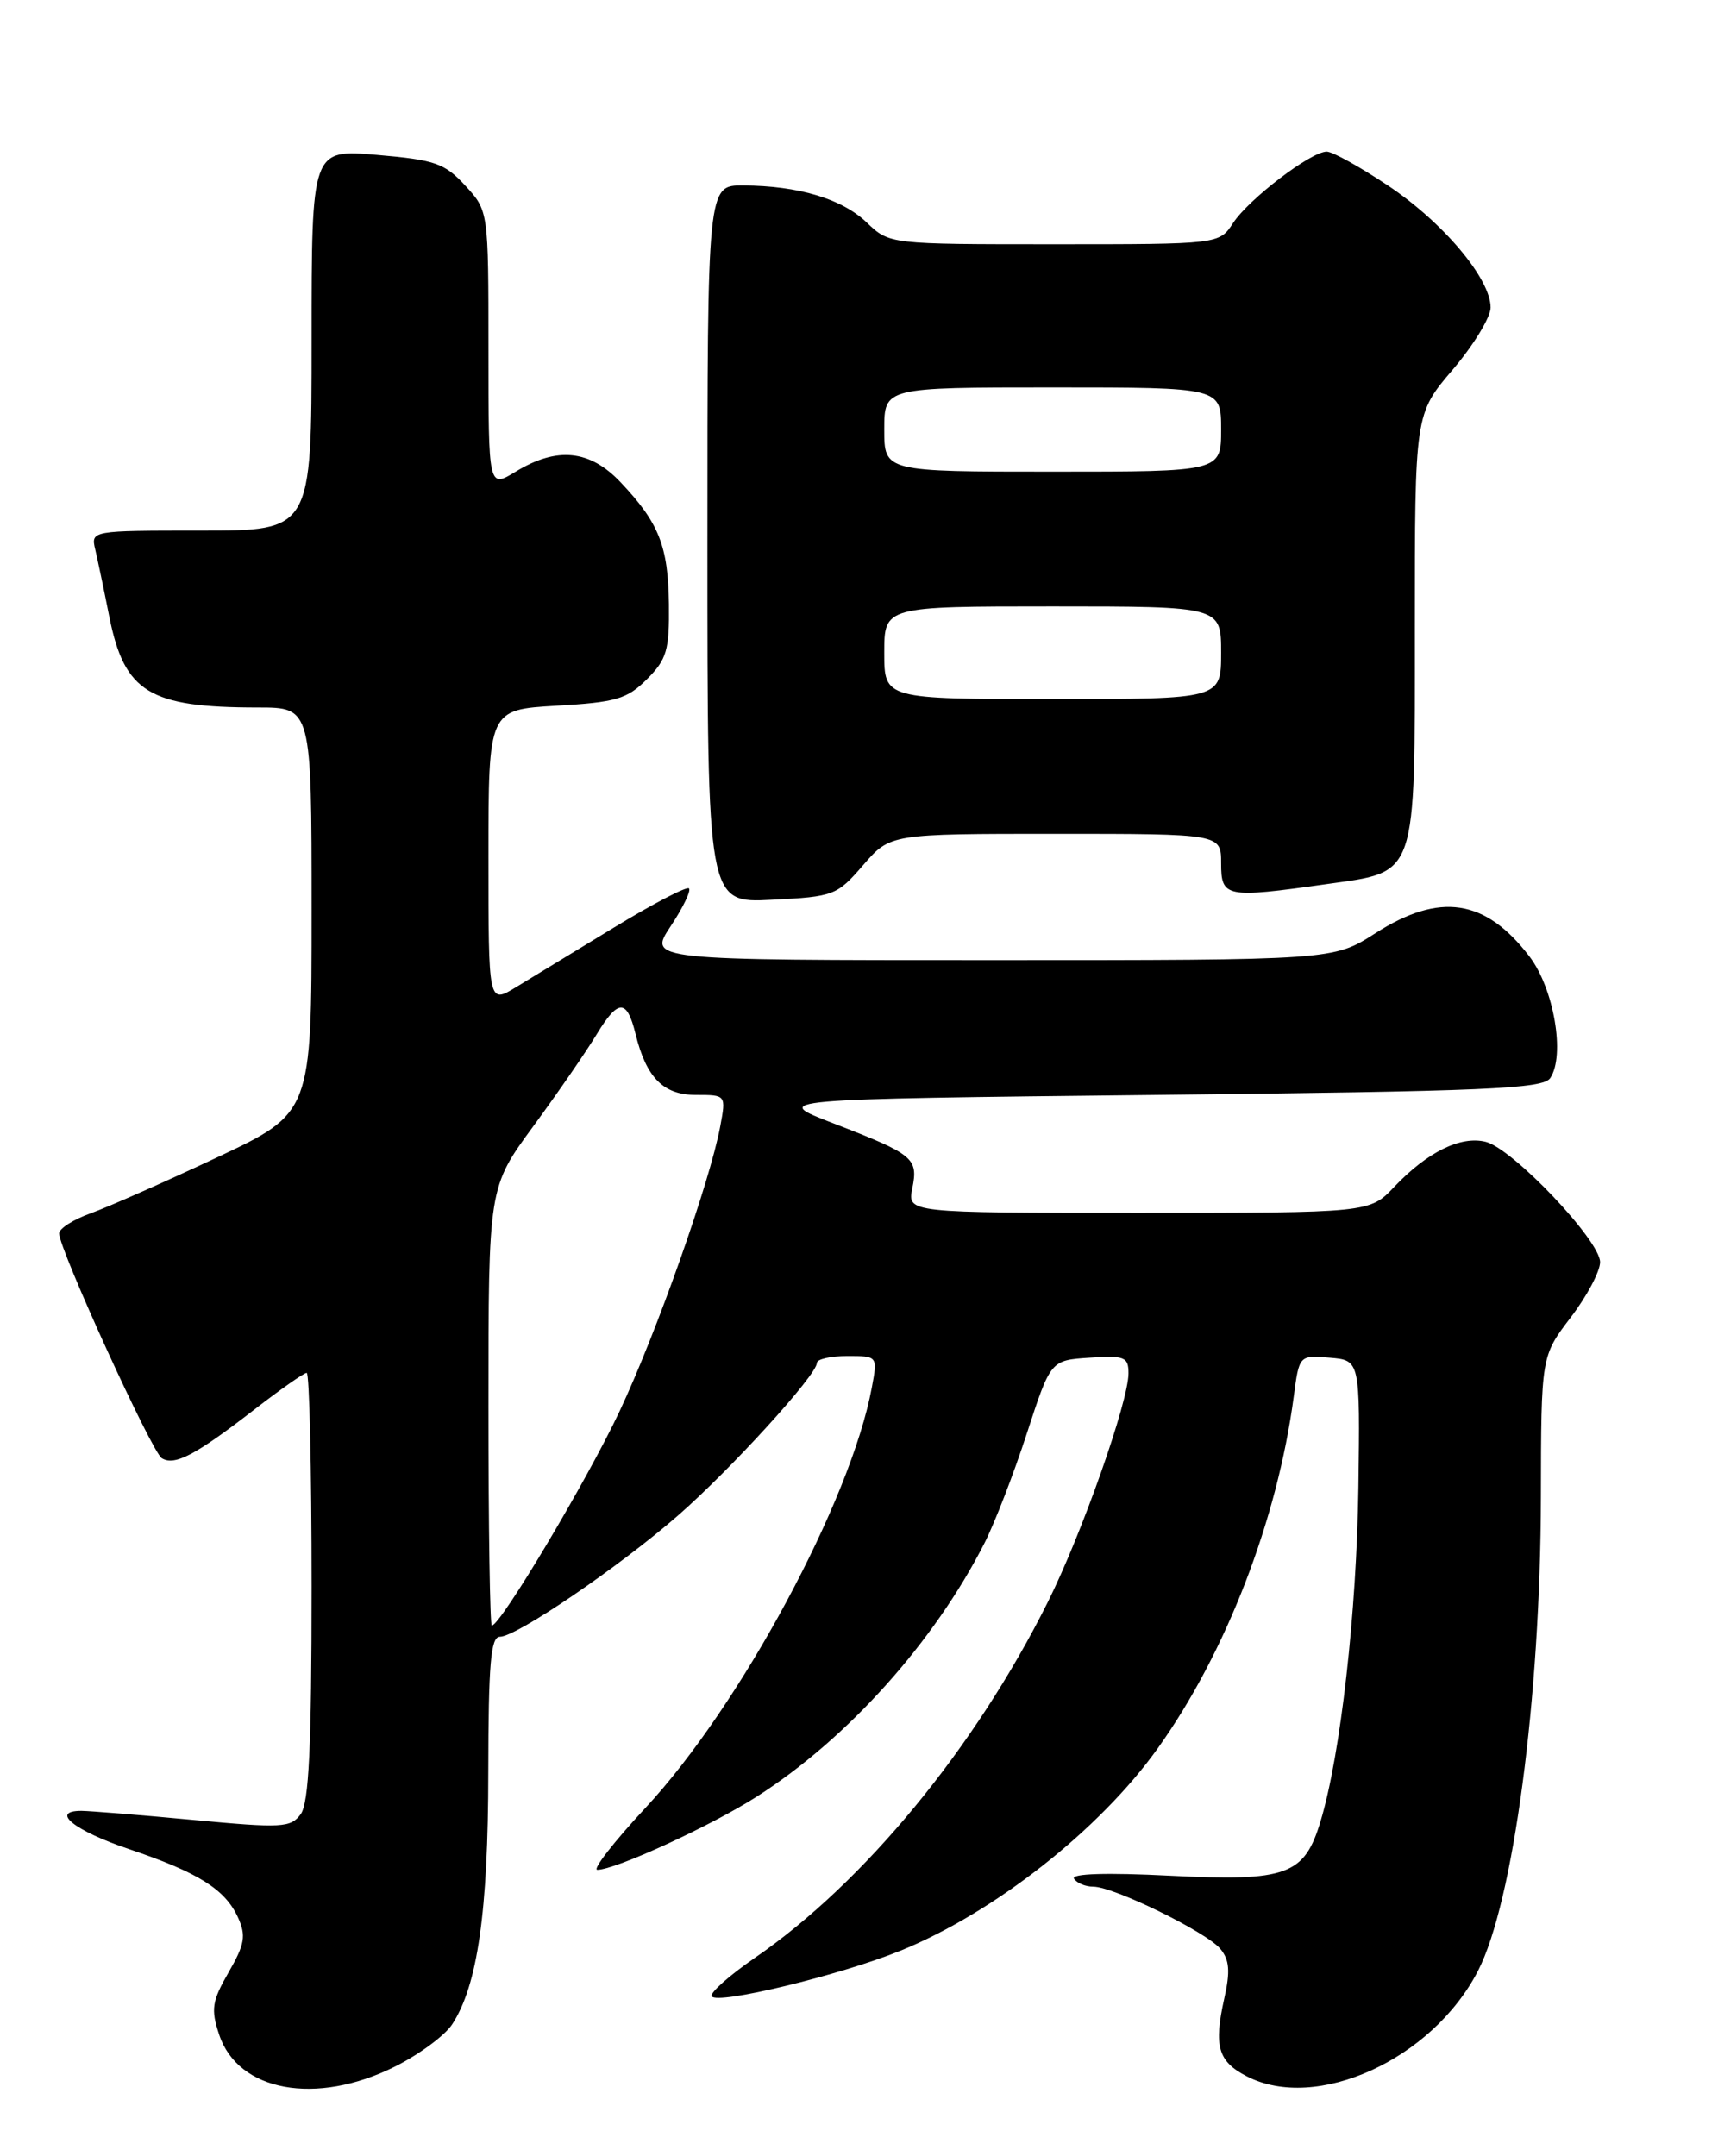 <?xml version="1.0" encoding="UTF-8" standalone="no"?>
<!DOCTYPE svg PUBLIC "-//W3C//DTD SVG 1.1//EN" "http://www.w3.org/Graphics/SVG/1.1/DTD/svg11.dtd" >
<svg xmlns="http://www.w3.org/2000/svg" xmlns:xlink="http://www.w3.org/1999/xlink" version="1.1" viewBox="0 0 204 256">
 <g >
 <path fill="currentColor"
d=" M 46.86 245.38 C 49.74 243.95 52.82 241.68 53.69 240.35 C 56.71 235.75 57.97 226.94 57.98 210.42 C 58.00 197.50 58.27 194.33 59.36 194.33 C 61.33 194.33 73.49 186.05 80.50 179.94 C 86.77 174.47 97.00 163.24 97.00 161.82 C 97.00 161.37 98.63 161.00 100.61 161.00 C 104.22 161.00 104.22 161.00 103.52 164.75 C 101.02 178.19 87.89 202.57 76.65 214.64 C 72.88 218.69 70.31 222.00 70.93 222.00 C 73.08 222.00 84.42 216.79 89.88 213.30 C 100.65 206.41 110.92 194.97 116.91 183.19 C 118.12 180.81 120.38 174.96 121.93 170.19 C 124.76 161.50 124.76 161.50 129.38 161.20 C 133.54 160.92 134.00 161.11 134.00 163.05 C 134.00 166.41 128.45 182.15 124.42 190.21 C 115.76 207.55 102.63 223.50 89.65 232.44 C 86.58 234.56 84.26 236.62 84.51 237.02 C 85.15 238.05 99.78 234.51 106.91 231.61 C 118.06 227.09 130.60 217.22 137.48 207.57 C 145.58 196.24 151.68 180.44 153.62 165.83 C 154.27 160.90 154.27 160.90 157.89 161.20 C 161.50 161.50 161.50 161.50 161.30 176.58 C 161.10 191.40 159.19 208.30 156.82 216.19 C 154.89 222.65 152.84 223.40 138.92 222.70 C 131.43 222.32 127.16 222.45 127.53 223.05 C 127.85 223.57 128.88 224.00 129.81 224.00 C 132.25 224.00 143.25 229.38 144.91 231.39 C 145.99 232.69 146.10 234.06 145.37 237.29 C 144.11 242.95 144.63 244.75 148.03 246.51 C 156.30 250.79 170.05 244.54 175.49 234.02 C 179.70 225.88 182.92 201.62 182.97 177.76 C 183.00 161.02 183.00 161.02 186.50 156.43 C 188.43 153.91 190.00 150.95 190.00 149.85 C 190.00 147.28 179.63 136.38 176.43 135.57 C 173.45 134.82 169.51 136.76 165.56 140.91 C 162.63 144.00 162.63 144.00 135.19 144.00 C 107.75 144.00 107.75 144.00 108.33 141.09 C 109.05 137.51 108.51 137.06 99.00 133.39 C 91.50 130.50 91.50 130.50 137.29 130.00 C 176.49 129.57 183.22 129.28 184.08 128.00 C 185.88 125.32 184.52 117.37 181.61 113.56 C 176.39 106.72 170.95 105.90 163.30 110.81 C 158.32 114.00 158.32 114.00 117.65 114.00 C 76.97 114.00 76.97 114.00 79.63 109.98 C 81.10 107.77 82.08 105.74 81.81 105.48 C 81.55 105.21 77.54 107.30 72.91 110.12 C 68.29 112.93 63.04 116.13 61.25 117.22 C 58.00 119.20 58.00 119.20 58.00 101.73 C 58.00 84.26 58.00 84.26 66.07 83.79 C 73.16 83.38 74.46 83.00 76.82 80.64 C 79.18 78.28 79.49 77.20 79.43 71.73 C 79.34 64.83 78.25 62.07 73.68 57.25 C 70.04 53.40 66.14 53.01 61.25 55.99 C 58.00 57.97 58.00 57.97 58.00 41.50 C 58.00 25.03 58.00 25.03 55.25 22.04 C 52.80 19.38 51.66 18.98 44.75 18.39 C 37.00 17.72 37.00 17.72 37.00 40.36 C 37.00 63.00 37.00 63.00 23.89 63.00 C 10.81 63.00 10.78 63.00 11.31 65.25 C 11.60 66.49 12.36 70.10 12.99 73.28 C 14.79 82.21 17.73 84.00 30.62 84.00 C 37.00 84.00 37.00 84.00 37.00 108.07 C 37.00 132.14 37.00 132.14 25.75 137.43 C 19.56 140.34 12.81 143.32 10.75 144.06 C 8.69 144.80 7.01 145.87 7.02 146.45 C 7.05 148.39 18.03 172.40 19.21 173.13 C 20.73 174.07 23.19 172.78 30.17 167.38 C 33.28 164.97 36.09 163.00 36.42 163.00 C 36.74 163.00 37.00 174.39 37.00 188.31 C 37.00 207.42 36.68 214.05 35.71 215.39 C 34.52 217.01 33.49 217.07 22.96 216.08 C 16.66 215.49 10.68 215.01 9.67 215.00 C 5.88 215.00 8.83 217.36 15.34 219.55 C 23.55 222.32 26.73 224.31 28.26 227.66 C 29.24 229.82 29.07 230.83 27.15 234.16 C 25.17 237.60 25.02 238.55 26.02 241.56 C 28.25 248.33 37.53 250.03 46.86 245.38 Z  M 102.49 102.72 C 105.71 99.00 105.71 99.00 125.36 99.00 C 145.00 99.00 145.00 99.00 145.00 102.50 C 145.00 106.55 145.55 106.66 157.50 104.97 C 168.37 103.44 168.00 104.52 168.00 74.47 C 168.00 49.16 168.00 49.16 172.50 43.89 C 174.97 40.99 177.00 37.67 177.00 36.51 C 177.00 33.10 171.37 26.41 164.84 22.05 C 161.50 19.82 158.22 18.00 157.54 18.00 C 155.66 18.00 148.29 23.63 146.42 26.48 C 144.77 29.00 144.77 29.00 125.19 29.00 C 105.61 29.00 105.61 29.00 102.92 26.42 C 99.97 23.60 94.84 22.06 88.25 22.02 C 84.00 22.00 84.00 22.00 84.00 64.61 C 84.00 107.22 84.00 107.22 91.64 106.83 C 99.02 106.46 99.38 106.32 102.49 102.72 Z  M 58.00 166.99 C 58.00 140.98 58.00 140.98 63.31 133.74 C 66.23 129.76 69.64 124.81 70.89 122.74 C 73.41 118.60 74.44 118.60 75.46 122.74 C 76.74 127.95 78.76 130.00 82.63 130.00 C 86.22 130.00 86.22 130.00 85.52 133.75 C 84.28 140.37 77.97 158.22 73.56 167.58 C 69.72 175.74 59.43 193.00 58.40 193.00 C 58.18 193.00 58.00 181.30 58.00 166.99 Z  M 105.00 77.50 C 105.00 72.00 105.00 72.00 125.00 72.00 C 145.00 72.00 145.00 72.00 145.00 77.50 C 145.00 83.00 145.00 83.00 125.00 83.00 C 105.00 83.00 105.00 83.00 105.00 77.50 Z  M 105.00 51.00 C 105.00 46.00 105.00 46.00 125.00 46.00 C 145.00 46.00 145.00 46.00 145.00 51.00 C 145.00 56.00 145.00 56.00 125.00 56.00 C 105.00 56.00 105.00 56.00 105.00 51.00 Z "/>
</g>
</svg>